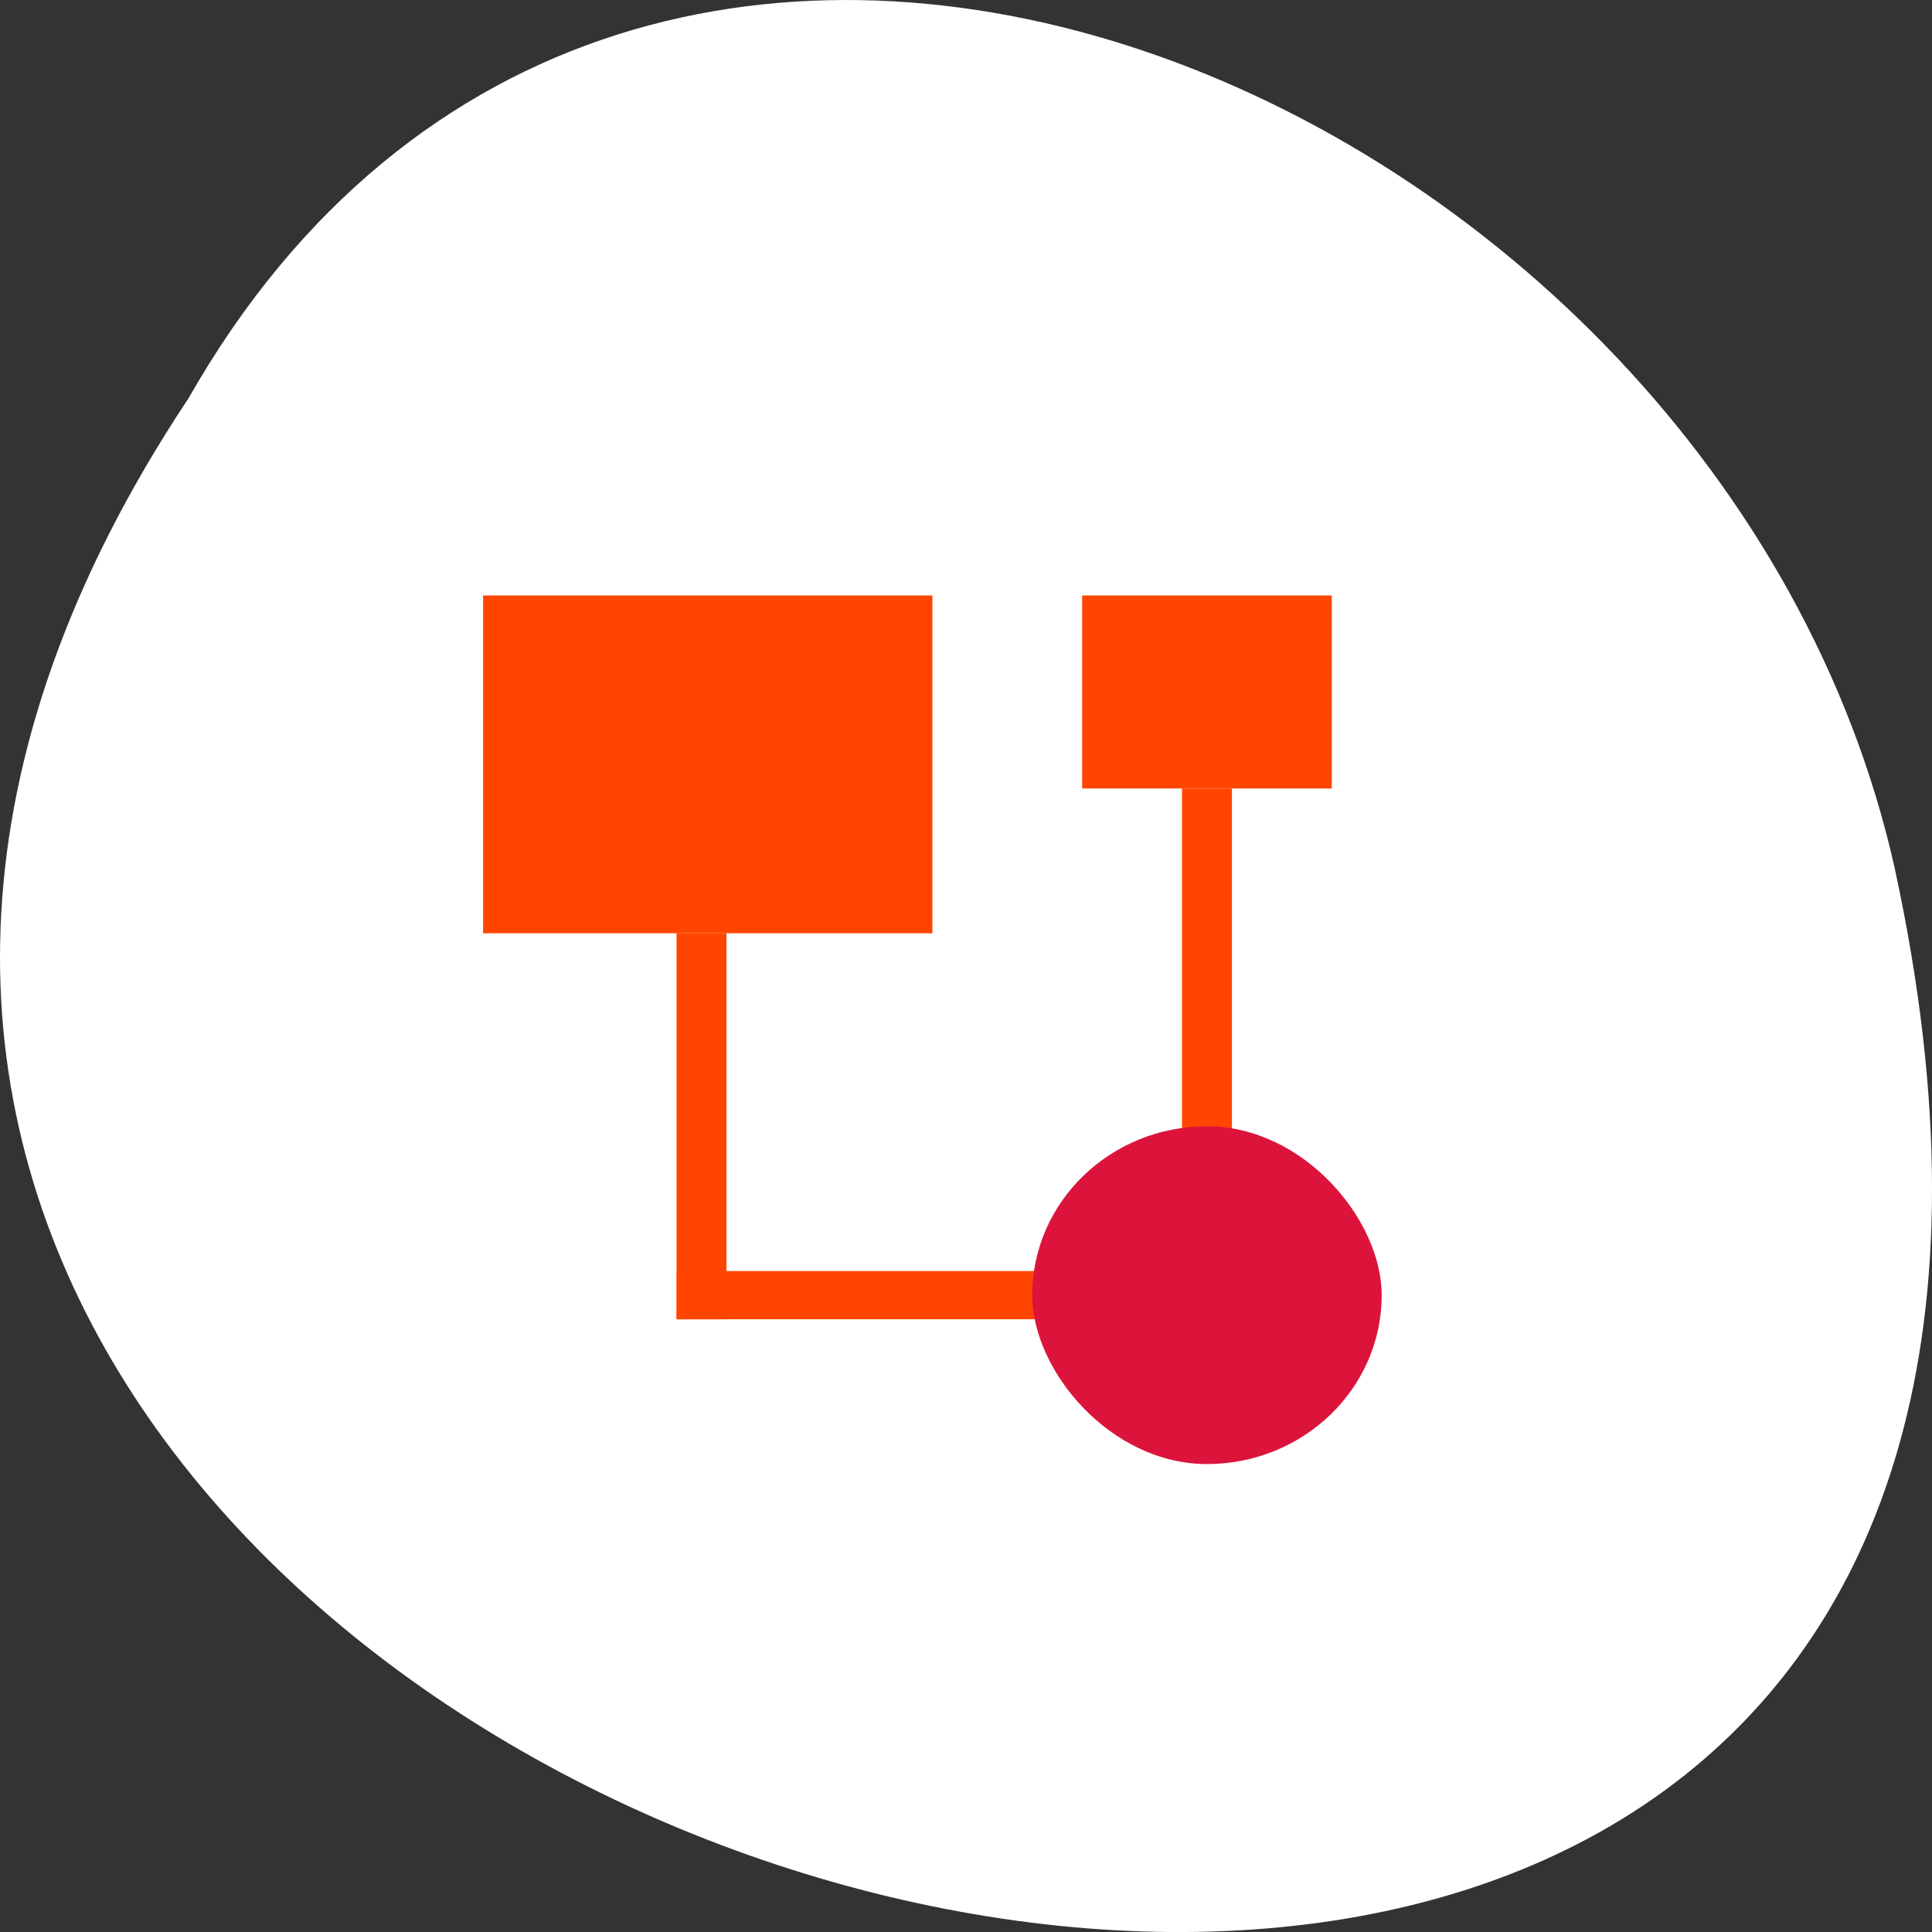 <svg xmlns="http://www.w3.org/2000/svg" viewBox="0 0 256 256"><rect x="0" y="0" width="256" height="256" fill="#333333" stroke="none"/><g transform="translate(0 -796.36)"><path d="m 24.975 849.14 c -127.95 192.46 280.09 311 226.07 62.2 -23.02 -102.82 -167.39 -165.22 -226.07 -62.2 z" style="fill:#fff;color:#000"/><g transform="matrix(6.615 0 0 6.394 49.36 861.1)" style="fill:#ff4500"><g style="stroke-width:3.543"><path d="m 2.215 2.215 h 9 v 7 h -9 z"/><path d="m 6.09 9.215 h 1 v 8 h -1 z"/></g><path transform="matrix(0 3.543 -3.543 0 17.09 16.215)" d="M 0,0 H0.282 V3.104 H0 z"/><g style="stroke-width:3.543"><path d="m 14.215 2.215 h 5 v 4 h -5 z"/><path d="m 16.215 6.215 h 1 v 8 h -1 z"/><rect y="13.215" x="13.215" rx="3.5" height="7" width="7" style="fill:#dc143c"/></g></g></g></svg>